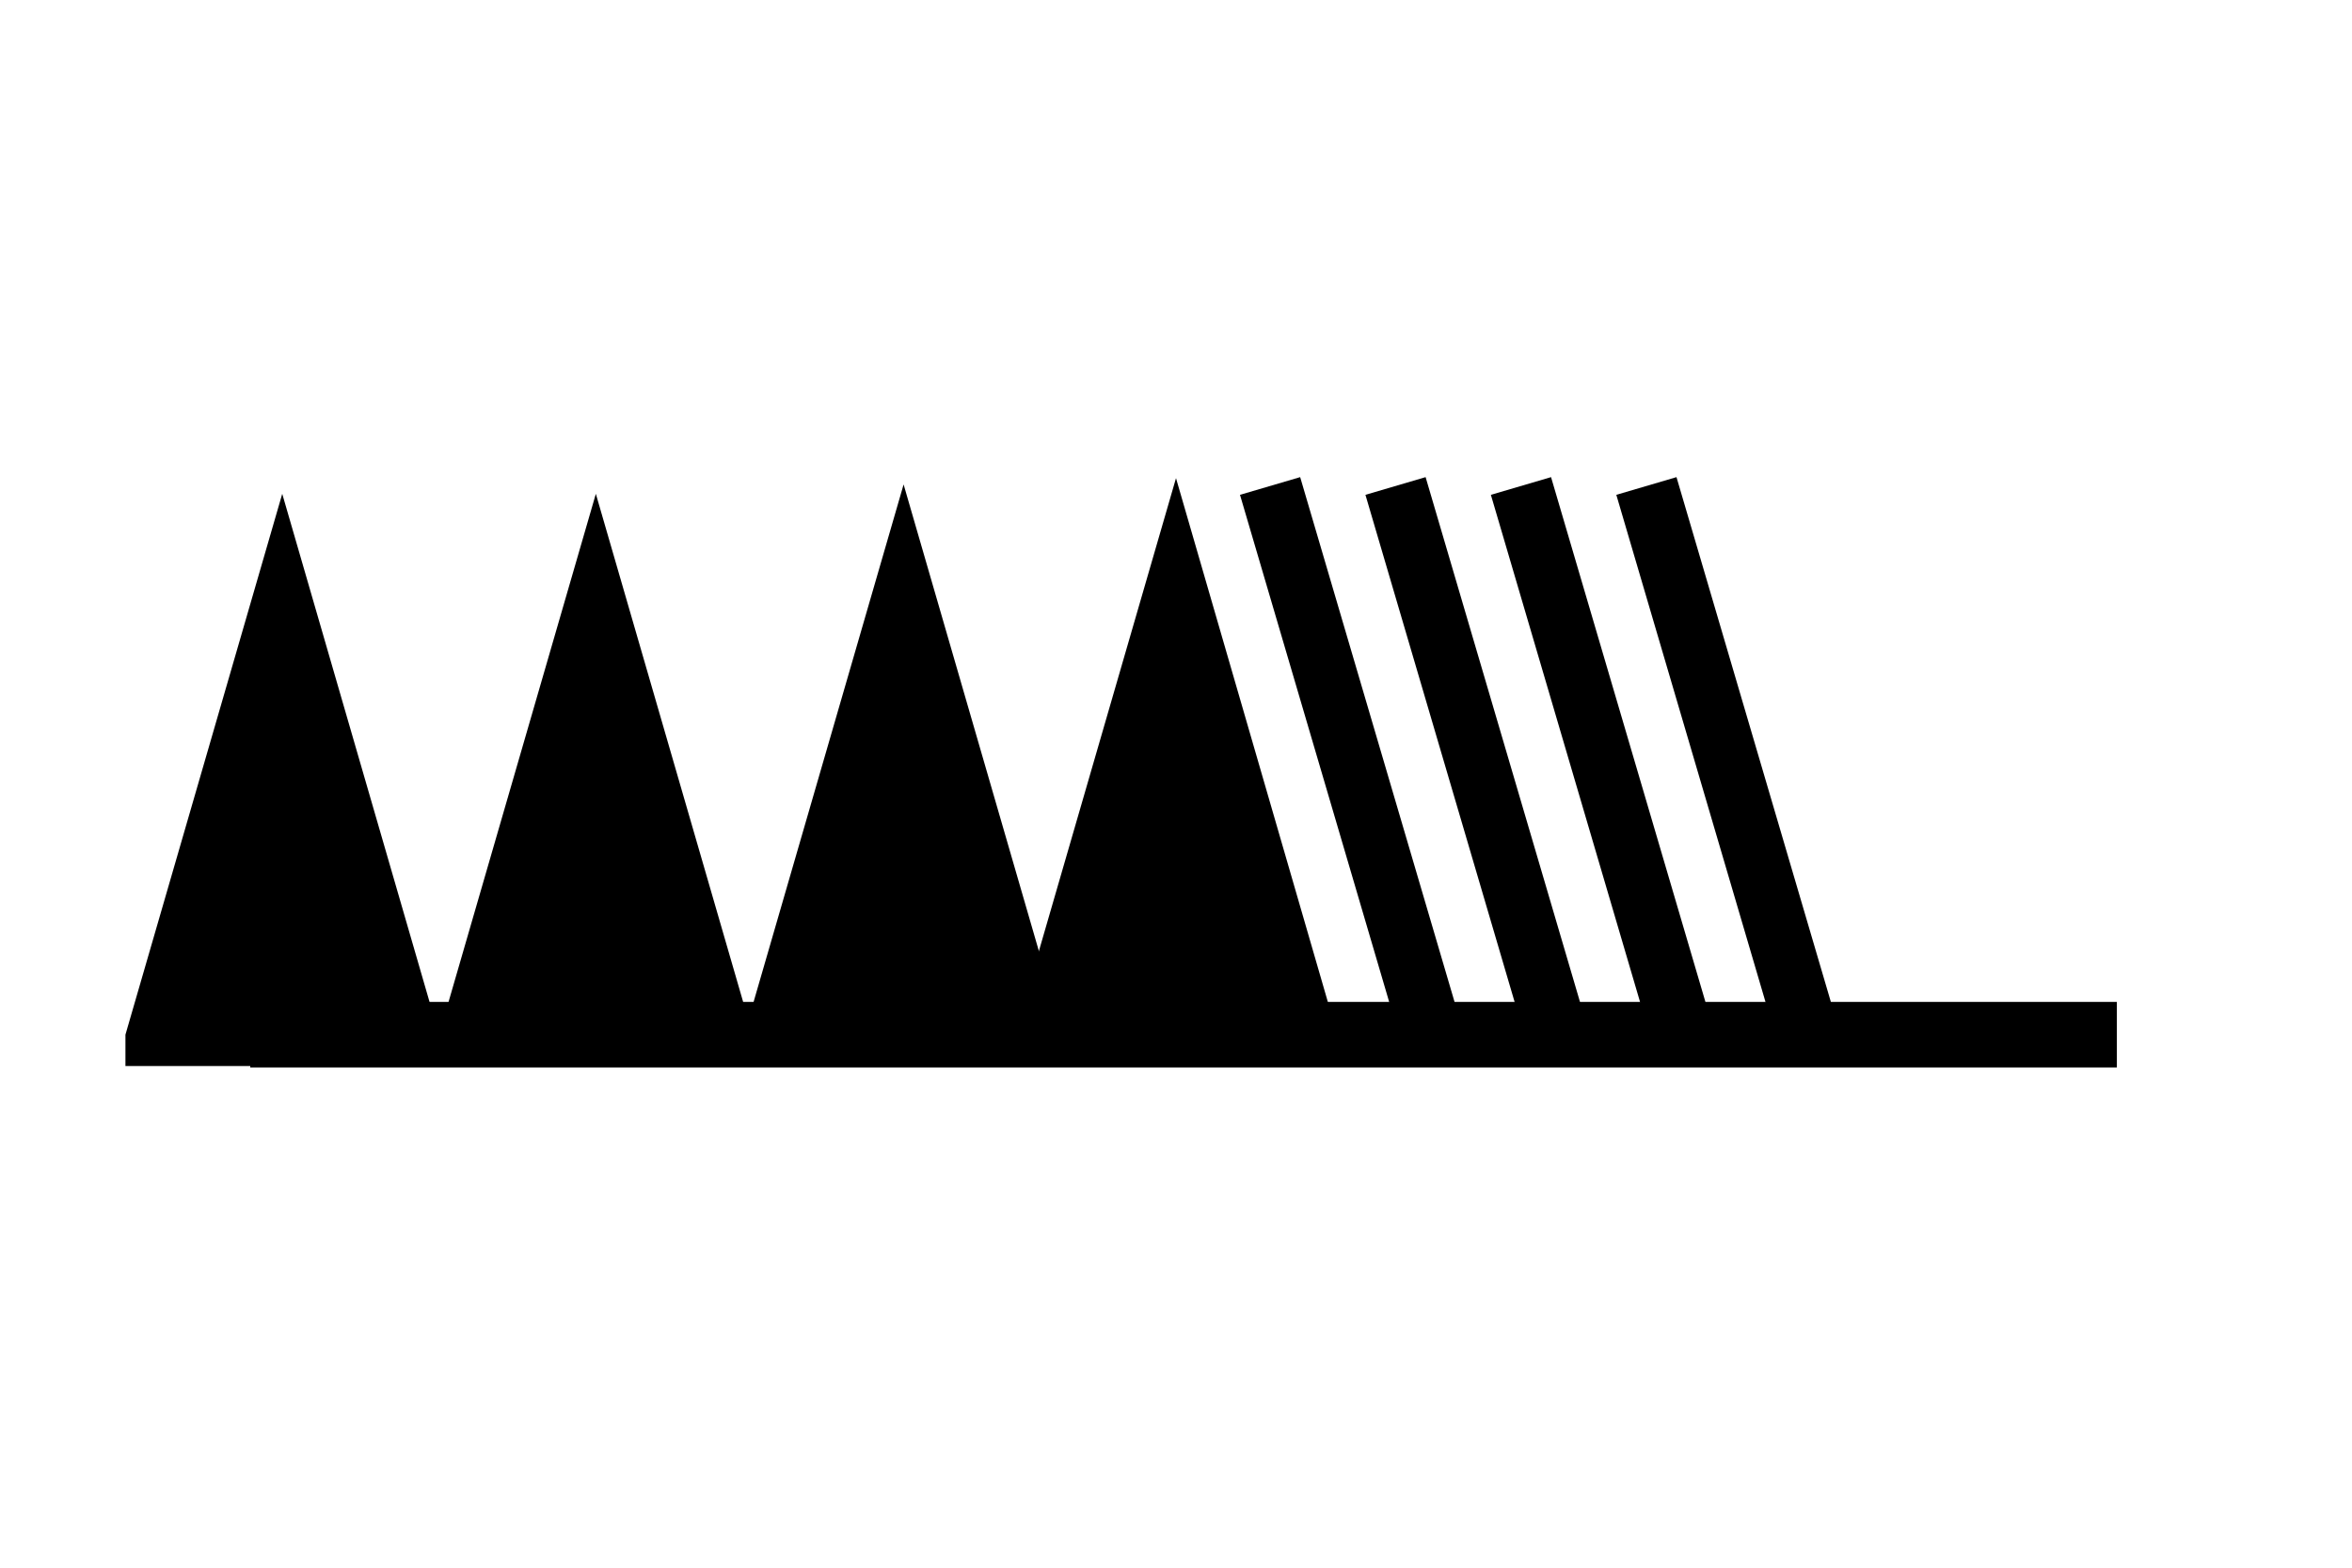 <?xml version="1.0" encoding="UTF-8" standalone="no"?>
<!-- Created with Inkscape (http://www.inkscape.org/) -->

<svg
   xmlns:dc="http://purl.org/dc/elements/1.1/"
   xmlns:cc="http://creativecommons.org/ns#"
   xmlns:rdf="http://www.w3.org/1999/02/22-rdf-syntax-ns#"
   xmlns:svg="http://www.w3.org/2000/svg"
   xmlns="http://www.w3.org/2000/svg"
   version="1.1"
   width="300"
   height="200"
   viewBox="-48 -33 75 50"
   id="svg3026">
  <desc
     id="en">Observed wind speed: 102–107 knots</desc>
  <defs
     id="defs3043" />
  <g
     id="g3029"
     style="fill:#000000;stroke:none">
    <path
       d="m -44,1 0,-1 5,-17.25 5,17.25 0,1"
       id="path3031" />
    <path
       d="m -34,1 0,-1 5,-17.25 5,17.25 0,1"
       id="path3033" />
  </g>
  <g
     transform="matrix(1.363,0,0,1,14.5,0)"
     id="g3035"
     style="fill:none;stroke:#000000;stroke-width:2">
    <path
       d="M 3.67,0 H -40"
       id="path3037"
       style="stroke-width:2.09" />
  </g>
  <path
     d="m -24.186,0.701 0,-1 5,-17.25 5,17.25 0,1"
     id="path3033-9"
     style="fill:#000000;stroke:none" />
  <path
     d="m -15.5,0.5 0,-1 5,-17.25 5,17.25 0,1"
     id="path3033-9-1"
     style="fill:#000000;stroke:none" />
  <path
     d="m -2.5,-0.5 -5,-17"
     id="path3022"
     style="fill:none;stroke:#000000;stroke-width:2" />
  <path
     d="m 1.5,-0.5 -5,-17"
     id="path3022-1"
     style="fill:none;stroke:#000000;stroke-width:2" />
  <path
     d="m 5.5,-0.5 -5,-17"
     id="path3022-7"
     style="fill:none;stroke:#000000;stroke-width:2" />
  <path
     d="m 9.5,-0.5 -5,-17"
     id="path3022-4"
     style="fill:none;stroke:#000000;stroke-width:2" />
</svg>
